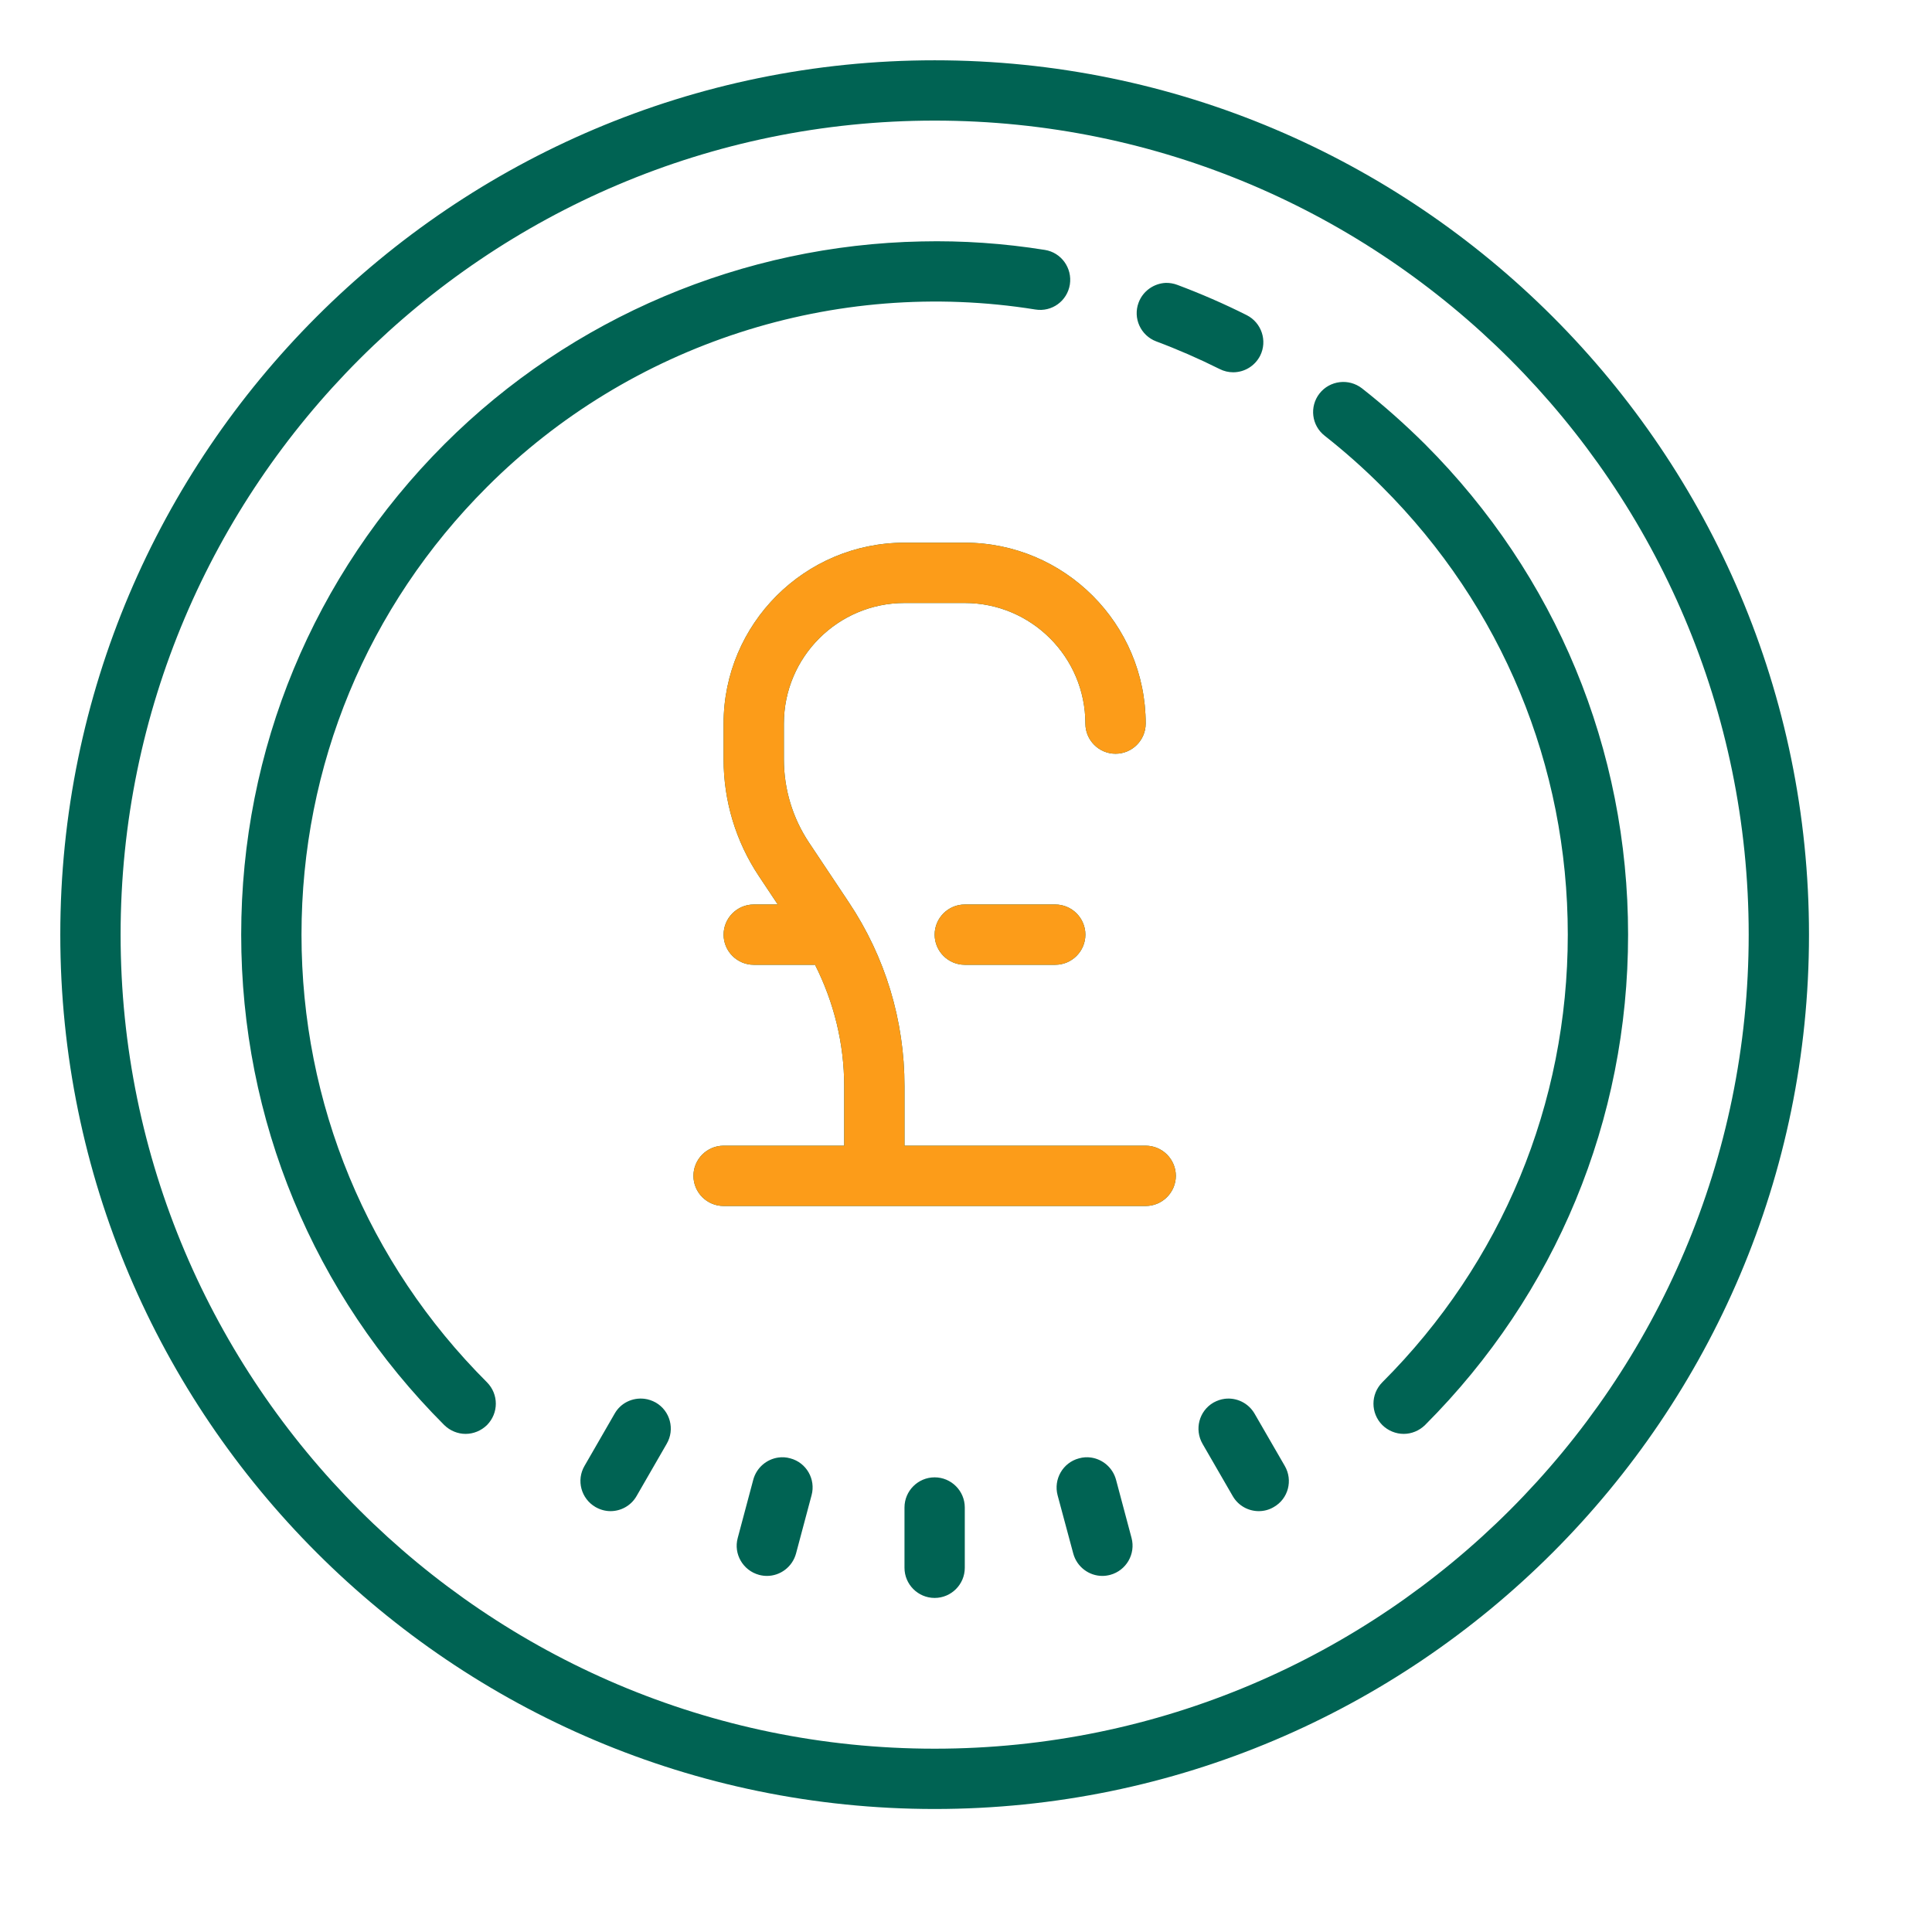 <?xml version="1.0" encoding="UTF-8" standalone="no"?><!DOCTYPE svg PUBLIC "-//W3C//DTD SVG 1.1//EN" "http://www.w3.org/Graphics/SVG/1.1/DTD/svg11.dtd"><svg width="100%" height="100%" viewBox="0 0 267 267" version="1.1" xmlns="http://www.w3.org/2000/svg" xmlns:xlink="http://www.w3.org/1999/xlink" xml:space="preserve" xmlns:serif="http://www.serif.com/" style="fill-rule:evenodd;clip-rule:evenodd;stroke-linejoin:round;stroke-miterlimit:2;"><path d="M129.167,8.333c-66.634,0 -120.834,54.2 -120.834,120.834c0,66.634 54.2,120.833 120.834,120.833c66.634,0 120.833,-54.199 120.833,-120.833c0,-66.634 -54.199,-120.834 -120.833,-120.834Zm-0,8.334c62.028,-0 112.5,50.472 112.5,112.5c-0,62.028 -50.472,112.5 -112.5,112.5c-62.028,-0 -112.5,-50.472 -112.5,-112.5c-0,-62.028 50.472,-112.5 112.5,-112.5Zm-1.823,16.699c-24.561,0.488 -48.34,10.433 -65.934,28.027c-18.099,18.115 -28.077,42.171 -28.077,67.774c0,25.602 9.961,49.658 28.06,67.773c0.814,0.798 1.888,1.221 2.946,1.221c1.074,-0 2.149,-0.423 2.962,-1.221c1.628,-1.644 1.628,-4.264 0,-5.908c-16.536,-16.52 -25.634,-38.493 -25.634,-61.865c-0,-23.373 9.098,-45.345 25.634,-61.866c19.776,-19.791 48.096,-28.971 75.782,-24.528c2.295,0.375 4.41,-1.188 4.769,-3.45c0.358,-2.279 -1.189,-4.427 -3.451,-4.785c-5.697,-0.912 -11.393,-1.302 -17.057,-1.172Zm33.74,5.729c-1.611,0.081 -3.125,1.107 -3.727,2.718c-0.814,2.149 0.276,4.557 2.441,5.371c2.962,1.107 5.908,2.393 8.74,3.809c0.603,0.309 1.254,0.456 1.888,0.456c1.514,-0 2.979,-0.831 3.728,-2.295c1.025,-2.051 0.195,-4.558 -1.856,-5.599c-3.109,-1.563 -6.331,-2.963 -9.586,-4.183c-0.521,-0.196 -1.075,-0.293 -1.628,-0.277Zm24.056,13.721c-1.058,0.13 -2.067,0.651 -2.783,1.562c-1.416,1.807 -1.107,4.427 0.716,5.843c2.767,2.181 5.452,4.558 7.959,7.08c16.536,16.521 25.635,38.493 25.635,61.866c-0,23.372 -9.099,45.345 -25.635,61.865c-1.628,1.644 -1.628,4.264 -0,5.908c0.814,0.798 1.888,1.221 2.962,1.221c1.058,-0 2.132,-0.423 2.946,-1.221c18.099,-18.115 28.06,-42.171 28.06,-67.773c-0,-25.603 -9.961,-49.659 -28.06,-67.774c-2.767,-2.75 -5.697,-5.355 -8.724,-7.731c-0.911,-0.7 -2.018,-0.976 -3.076,-0.846Zm-60.14,22.184c-13.786,0 -25,11.214 -25,25l-0,4.932c-0,5.778 1.693,11.377 4.899,16.178l2.588,3.89l-3.32,0c-2.295,0 -4.167,1.872 -4.167,4.167c-0,2.295 1.872,4.166 4.167,4.166l8.333,0c0.049,0 0.081,-0.016 0.13,-0.016c2.621,5.192 4.037,10.905 4.037,16.797l-0,8.219l-16.667,0c-2.295,0 -4.167,1.872 -4.167,4.167c0,2.295 1.872,4.167 4.167,4.167l58.333,-0c2.295,-0 4.167,-1.872 4.167,-4.167c-0,-2.295 -1.872,-4.167 -4.167,-4.167l-33.333,0l-0,-8.219c-0,-9.082 -2.653,-17.871 -7.699,-25.423l-5.468,-8.203c-2.295,-3.435 -3.5,-7.422 -3.5,-11.556l0,-4.932c0,-9.196 7.471,-16.667 16.667,-16.667l8.333,0c9.196,0 16.667,7.471 16.667,16.667c-0,2.295 1.872,4.167 4.167,4.167c2.295,-0 4.166,-1.872 4.166,-4.167c0,-13.786 -11.214,-25 -25,-25l-8.333,0Zm8.333,50c-2.295,0 -4.166,1.872 -4.166,4.167c-0,2.295 1.871,4.166 4.166,4.166l12.5,0c2.295,0 4.167,-1.871 4.167,-4.166c-0,-2.295 -1.872,-4.167 -4.167,-4.167l-12.5,0Zm-44.271,68.311c-1.627,-0.196 -3.271,0.553 -4.117,2.05l-4.167,7.227c-1.156,1.986 -0.472,4.525 1.514,5.68c0.651,0.375 1.367,0.57 2.083,0.57c1.432,-0 2.832,-0.749 3.597,-2.083l4.167,-7.227c1.155,-1.986 0.488,-4.541 -1.514,-5.697c-0.505,-0.276 -1.025,-0.455 -1.563,-0.52Zm80.209,-0c-0.537,0.065 -1.058,0.244 -1.563,0.52c-2.002,1.156 -2.669,3.711 -1.513,5.713l4.166,7.211c0.765,1.334 2.165,2.083 3.597,2.083c0.716,-0 1.433,-0.179 2.084,-0.57c2.002,-1.139 2.669,-3.694 1.513,-5.68l-4.166,-7.21c-0.863,-1.498 -2.507,-2.263 -4.118,-2.067Zm-61.719,8.121c-1.595,0.228 -2.995,1.384 -3.45,3.06l-2.149,8.057c-0.602,2.213 0.733,4.492 2.946,5.094c0.358,0.098 0.733,0.147 1.091,0.147c1.839,-0 3.515,-1.237 4.02,-3.093l2.148,-8.056c0.602,-2.214 -0.716,-4.509 -2.929,-5.095c-0.57,-0.163 -1.14,-0.195 -1.677,-0.114Zm43.229,0c-0.537,-0.081 -1.107,-0.049 -1.676,0.114c-2.214,0.586 -3.532,2.881 -2.946,5.095l2.165,8.056c0.504,1.856 2.181,3.093 4.02,3.093c0.358,-0 0.716,-0.049 1.09,-0.147c2.214,-0.602 3.532,-2.881 2.946,-5.094l-2.148,-8.057c-0.456,-1.676 -1.856,-2.832 -3.451,-3.06Zm-21.614,2.735c-2.295,-0 -4.167,1.871 -4.167,4.166l-0,8.334c-0,2.295 1.872,4.166 4.167,4.166c2.295,0 4.166,-1.871 4.166,-4.166l0,-8.334c0,-2.295 -1.871,-4.166 -4.166,-4.166Z" style="fill:#006353;fill-rule:nonzero;"/><path d="M125,75c-13.786,0 -25,11.214 -25,25l0,4.932c0,5.778 1.693,11.377 4.899,16.178l2.588,3.89l-3.32,0c-2.295,0 -4.167,1.872 -4.167,4.167c0,2.295 1.872,4.166 4.167,4.166l8.333,0c0.049,0 0.081,-0.016 0.13,-0.016c2.621,5.192 4.037,10.905 4.037,16.797l-0,8.219l-16.667,0c-2.295,0 -4.167,1.872 -4.167,4.167c0,2.295 1.872,4.167 4.167,4.167l58.333,-0c2.295,-0 4.167,-1.872 4.167,-4.167c0,-2.295 -1.872,-4.167 -4.167,-4.167l-33.333,0l0,-8.219c0,-9.082 -2.653,-17.871 -7.699,-25.423l-5.468,-8.203c-2.295,-3.435 -3.5,-7.422 -3.5,-11.556l0,-4.932c0,-9.196 7.471,-16.667 16.667,-16.667l8.333,0c9.196,0 16.667,7.471 16.667,16.667c0,2.295 1.872,4.167 4.167,4.167c2.295,-0 4.166,-1.872 4.166,-4.167c0,-13.786 -11.214,-25 -25,-25l-8.333,0Zm8.333,50c-2.295,0 -4.166,1.872 -4.166,4.167c-0,2.295 1.871,4.166 4.166,4.166l12.5,0c2.295,0 4.167,-1.871 4.167,-4.166c0,-2.295 -1.872,-4.167 -4.167,-4.167l-12.5,0Z" style="fill:#fc9c19;fill-rule:nonzero;"/></svg>